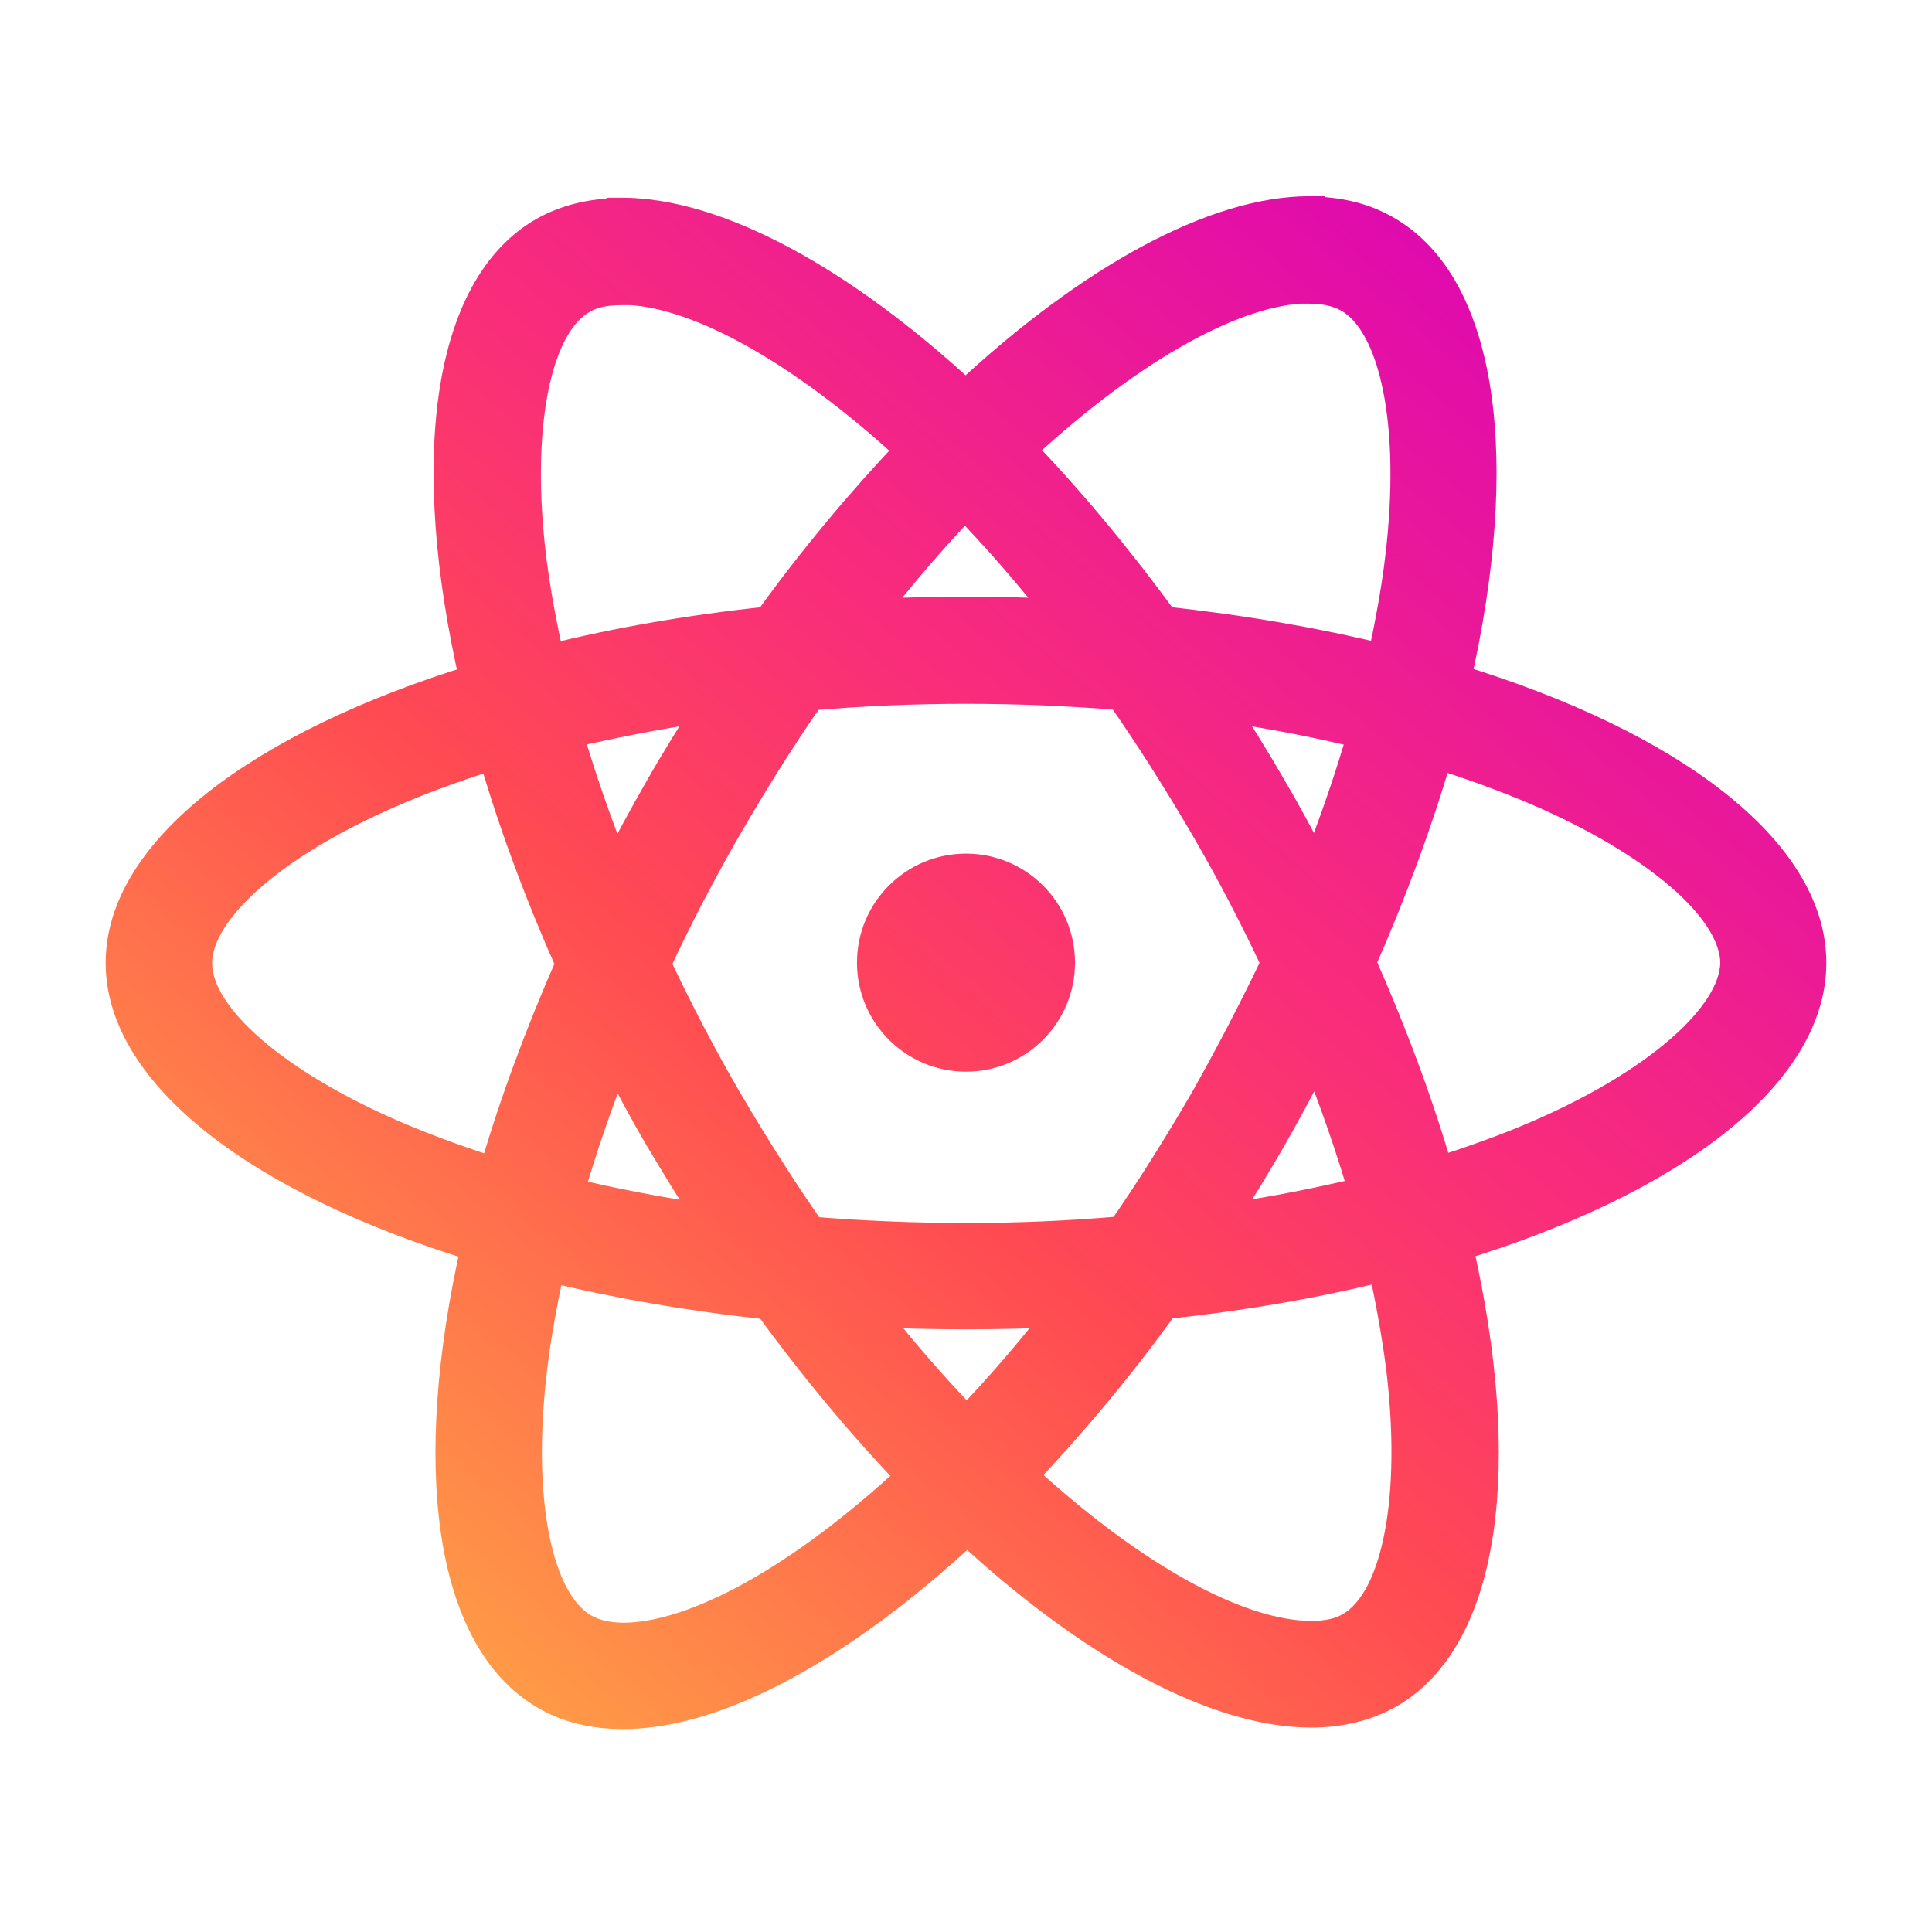 <svg width="128" height="128" viewBox="0 0 128 128" fill="none" xmlns="http://www.w3.org/2000/svg">
<path fill-rule="evenodd" clip-rule="evenodd" d="M96.455 45.007C110.716 49.355 120 56.386 120 63.79C120 71.194 110.766 78.201 96.58 82.549C99.89 96.984 98.446 108.487 92.025 112.189C90.532 113.034 88.789 113.456 86.873 113.456C80.601 113.456 72.388 109.034 64.075 101.332C55.762 109.083 47.548 113.556 41.276 113.556C39.36 113.556 37.643 113.158 36.149 112.288C29.728 108.586 28.26 97.058 31.545 82.573C17.284 78.225 8 71.194 8 63.79C8 56.411 17.234 49.405 31.445 45.032C28.135 30.597 29.579 19.093 36 15.391C37.493 14.547 39.236 14.124 41.152 14.124V19.218C40.107 19.218 39.236 19.392 38.539 19.814C35.452 21.603 34.133 28.386 35.204 37.081C35.477 39.193 35.876 41.404 36.398 43.69C40.853 42.572 45.756 41.727 50.908 41.181C53.945 36.957 57.156 33.156 60.341 29.802C52.9 22.944 45.906 19.193 41.177 19.193V14.099C47.449 14.099 55.662 18.522 63.975 26.224C72.288 18.472 80.501 14 86.773 14V14.025C88.655 14.028 90.364 14.426 91.851 15.292C98.272 18.994 99.74 30.522 96.455 45.007ZM86.748 19.093C82.02 19.107 75.038 22.882 67.609 29.777C70.844 33.131 74.03 36.957 77.116 41.181C82.244 41.727 87.122 42.572 91.602 43.665C92.1 41.355 92.523 39.094 92.772 36.957C93.817 28.261 92.473 21.503 89.362 19.714C88.64 19.317 87.794 19.118 86.748 19.118V19.093ZM87.196 57.604C88.391 54.573 89.436 51.541 90.283 48.61C87.296 47.864 84.16 47.268 80.924 46.796C82.044 48.535 83.164 50.324 84.21 52.138C85.28 53.951 86.251 55.79 87.196 57.604ZM74.329 81.579C76.22 78.871 78.037 75.965 79.829 72.884C81.522 69.877 83.115 66.821 84.558 63.79C83.115 60.734 81.547 57.703 79.804 54.722C78.012 51.666 76.171 48.759 74.279 46.051C70.894 45.777 67.46 45.628 64 45.628C60.516 45.628 57.081 45.777 53.671 46.075C51.78 48.784 49.963 51.691 48.171 54.771C46.453 57.753 44.86 60.809 43.442 63.865C44.885 66.921 46.453 69.952 48.196 72.933C49.988 75.989 51.829 78.896 53.721 81.604C57.106 81.878 60.54 82.027 64 82.027C67.484 82.027 70.919 81.878 74.329 81.579ZM90.357 78.971C89.486 76.014 88.441 72.958 87.196 69.902C86.251 71.741 85.28 73.579 84.235 75.393C83.189 77.232 82.069 79.02 80.949 80.784C84.21 80.312 87.371 79.691 90.357 78.971ZM57.703 86.921C59.794 89.605 61.934 92.039 64.05 94.226C66.14 92.039 68.281 89.605 70.322 86.921C68.256 87.021 66.116 87.07 63.975 87.07C61.86 87.07 59.769 87.021 57.703 86.921ZM37.692 79.02C40.679 79.741 43.815 80.337 47.051 80.809C45.931 79.07 44.836 77.281 43.765 75.492C42.695 73.679 41.724 71.84 40.779 70.026C39.584 73.058 38.539 76.089 37.692 79.02ZM70.272 40.684C68.181 38.001 66.041 35.566 63.925 33.379C61.835 35.566 59.719 38.001 57.653 40.684C59.719 40.585 61.86 40.535 64 40.535C66.116 40.535 68.206 40.585 70.272 40.684ZM43.74 52.187C44.786 50.349 45.906 48.56 47.026 46.796C43.765 47.268 40.629 47.889 37.618 48.585C38.489 51.541 39.534 54.597 40.779 57.653C41.7 55.84 42.695 54.001 43.74 52.187ZM13.052 63.815C13.052 67.393 18.279 71.89 26.368 75.343C28.359 76.188 30.5 76.958 32.74 77.679C34.034 73.231 35.726 68.61 37.817 63.865C35.701 59.094 33.984 54.448 32.69 49.976C30.475 50.697 28.334 51.442 26.368 52.287C18.279 55.691 13.052 60.237 13.052 63.815ZM35.253 90.648C34.208 99.344 35.552 106.102 38.663 107.891C39.335 108.288 40.206 108.487 41.252 108.512C45.98 108.512 52.974 104.735 60.416 97.828C57.18 94.474 53.995 90.648 50.908 86.424C45.781 85.878 40.903 85.033 36.423 83.94C35.925 86.25 35.502 88.511 35.253 90.648ZM89.486 107.791C92.572 106.003 93.892 99.22 92.821 90.524C92.548 88.412 92.149 86.201 91.652 83.89C87.196 85.008 82.293 85.853 77.141 86.4C74.105 90.623 70.894 94.425 67.708 97.779C75.15 104.636 82.144 108.388 86.873 108.388C87.918 108.388 88.789 108.214 89.486 107.791ZM95.285 77.654C97.5 76.933 99.641 76.188 101.607 75.343C109.671 71.915 114.898 67.368 114.972 63.815C114.972 60.237 109.746 55.74 101.657 52.287C99.641 51.442 97.501 50.647 95.236 49.951C93.941 54.399 92.249 59.02 90.158 63.765C92.274 68.536 93.991 73.182 95.285 77.654ZM70.222 63.777C70.222 67.214 67.436 70 64 70C60.563 70 57.777 67.214 57.777 63.777C57.777 60.341 60.563 57.555 64 57.555C67.436 57.555 70.222 60.341 70.222 63.777Z" fill="url(#paint0_linear_730_39)"/>
<path d="M96.455 45.007L95.48 44.786L95.274 45.693L96.163 45.964L96.455 45.007ZM96.58 82.549L96.287 81.592L95.397 81.865L95.605 82.772L96.58 82.549ZM92.025 112.189L92.517 113.059L92.524 113.055L92.025 112.189ZM64.075 101.332L64.754 100.598L64.073 99.966L63.393 100.6L64.075 101.332ZM36.149 112.288L36.653 111.424L36.649 111.422L36.149 112.288ZM31.545 82.573L32.52 82.794L32.726 81.888L31.837 81.617L31.545 82.573ZM31.445 45.032L31.739 45.988L32.628 45.714L32.42 44.808L31.445 45.032ZM36 15.391L35.508 14.521L35.501 14.525L36 15.391ZM41.152 14.124H42.152V13.124H41.152V14.124ZM41.152 19.218V20.218H42.152V19.218H41.152ZM38.539 19.814L39.04 20.679L39.049 20.674L39.057 20.669L38.539 19.814ZM35.204 37.081L34.211 37.203L34.212 37.21L35.204 37.081ZM36.398 43.69L35.423 43.913L35.651 44.909L36.642 44.66L36.398 43.69ZM50.908 41.181L51.014 42.175L51.459 42.128L51.72 41.765L50.908 41.181ZM60.341 29.802L61.066 30.49L61.766 29.754L61.019 29.066L60.341 29.802ZM41.177 19.193H40.177V20.193H41.177V19.193ZM41.177 14.099V13.099H40.177V14.099H41.177ZM63.975 26.224L63.295 26.957L63.977 27.589L64.657 26.955L63.975 26.224ZM86.773 14H87.773V13H86.773V14ZM86.773 14.025H85.773V15.023L86.772 15.025L86.773 14.025ZM91.851 15.292L91.347 16.156L91.351 16.158L91.851 15.292ZM67.609 29.777L66.929 29.044L66.181 29.737L66.889 30.471L67.609 29.777ZM86.748 19.093H87.748V18.09L86.746 18.093L86.748 19.093ZM77.116 41.181L76.309 41.771L76.57 42.128L77.01 42.175L77.116 41.181ZM91.602 43.665L91.365 44.637L92.363 44.88L92.579 43.876L91.602 43.665ZM92.772 36.957L91.779 36.838L91.778 36.842L92.772 36.957ZM89.362 19.714L89.86 18.848L89.852 18.843L89.844 18.838L89.362 19.714ZM86.748 19.118H85.748V20.118H86.748V19.118ZM90.283 48.61L91.243 48.887L91.531 47.891L90.525 47.639L90.283 48.61ZM87.196 57.604L86.31 58.066L87.323 60.009L88.127 57.97L87.196 57.604ZM80.924 46.796L81.069 45.806L78.893 45.489L80.084 47.337L80.924 46.796ZM84.21 52.138L83.343 52.637L83.349 52.646L84.21 52.138ZM79.829 72.884L80.694 73.386L80.701 73.374L79.829 72.884ZM74.329 81.579L74.416 82.576L74.881 82.535L75.149 82.152L74.329 81.579ZM84.558 63.79L85.461 64.22L85.665 63.792L85.462 63.363L84.558 63.79ZM79.804 54.722L80.668 54.217L80.667 54.216L79.804 54.722ZM74.279 46.051L75.099 45.478L74.829 45.092L74.36 45.054L74.279 46.051ZM53.671 46.075L53.584 45.079L53.119 45.12L52.851 45.503L53.671 46.075ZM48.171 54.771L47.306 54.269L47.304 54.272L48.171 54.771ZM43.442 63.865L42.535 63.444L42.338 63.868L42.538 64.292L43.442 63.865ZM48.196 72.933L47.332 73.438L47.333 73.439L48.196 72.933ZM53.721 81.604L52.901 82.177L53.171 82.563L53.64 82.601L53.721 81.604ZM87.196 69.902L88.123 69.525L87.302 67.51L86.307 69.445L87.196 69.902ZM90.357 78.971L90.592 79.943L91.614 79.696L91.317 78.688L90.357 78.971ZM84.235 75.393L83.368 74.894L83.365 74.899L84.235 75.393ZM80.949 80.784L80.105 80.249L78.938 82.086L81.093 81.774L80.949 80.784ZM64.05 94.226L63.331 94.921L64.054 95.668L64.772 94.917L64.05 94.226ZM57.703 86.921L57.751 85.922L55.576 85.818L56.914 87.536L57.703 86.921ZM70.322 86.921L71.118 87.527L72.416 85.819L70.274 85.922L70.322 86.921ZM47.051 80.809L46.906 81.799L49.082 82.116L47.891 80.268L47.051 80.809ZM37.692 79.02L36.732 78.743L36.442 79.747L37.458 79.993L37.692 79.02ZM43.765 75.492L42.904 76.001L42.907 76.006L43.765 75.492ZM40.779 70.026L41.665 69.564L40.652 67.621L39.848 69.66L40.779 70.026ZM63.925 33.379L64.644 32.684L63.921 31.937L63.203 32.688L63.925 33.379ZM70.272 40.684L70.224 41.683L72.4 41.788L71.061 40.069L70.272 40.684ZM57.653 40.684L56.861 40.074L55.542 41.787L57.701 41.683L57.653 40.684ZM47.026 46.796L47.87 47.332L49.037 45.494L46.883 45.806L47.026 46.796ZM43.74 52.187L44.607 52.687L44.61 52.682L43.74 52.187ZM37.618 48.585L37.393 47.611L36.359 47.849L36.658 48.867L37.618 48.585ZM40.779 57.653L39.852 58.031L40.679 60.059L41.67 58.106L40.779 57.653ZM26.368 75.343L25.975 76.263L25.977 76.264L26.368 75.343ZM32.74 77.679L32.433 78.631L33.412 78.946L33.7 77.958L32.74 77.679ZM37.817 63.865L38.732 64.268L38.91 63.863L38.731 63.459L37.817 63.865ZM32.69 49.976L33.65 49.698L33.363 48.706L32.38 49.025L32.69 49.976ZM26.368 52.287L26.756 53.209L26.763 53.206L26.368 52.287ZM38.663 107.891L39.172 107.03L39.162 107.024L38.663 107.891ZM35.253 90.648L36.246 90.767L36.247 90.764L35.253 90.648ZM41.252 108.512L41.228 109.512L41.24 109.512H41.252V108.512ZM60.416 97.828L61.096 98.561L61.843 97.868L61.136 97.134L60.416 97.828ZM50.908 86.424L51.716 85.834L51.455 85.477L51.014 85.43L50.908 86.424ZM36.423 83.94L36.66 82.968L35.662 82.725L35.446 83.729L36.423 83.94ZM92.821 90.524L93.814 90.402L93.813 90.395L92.821 90.524ZM89.486 107.791L88.985 106.926L88.976 106.931L88.968 106.936L89.486 107.791ZM91.652 83.89L92.629 83.68L92.411 82.668L91.408 82.92L91.652 83.89ZM77.141 86.4L77.036 85.405L76.591 85.452L76.329 85.816L77.141 86.4ZM67.708 97.779L66.983 97.09L66.284 97.826L67.031 98.514L67.708 97.779ZM101.607 75.343L101.216 74.423L101.212 74.424L101.607 75.343ZM95.285 77.654L94.325 77.932L94.612 78.924L95.595 78.605L95.285 77.654ZM114.972 63.815L115.972 63.836L115.972 63.826V63.815H114.972ZM101.657 52.287L102.05 51.367L102.043 51.364L101.657 52.287ZM95.236 49.951L95.529 48.995L94.559 48.697L94.275 49.672L95.236 49.951ZM90.158 63.765L89.243 63.362L89.065 63.767L89.244 64.171L90.158 63.765ZM121 63.79C121 59.647 118.408 55.78 114.194 52.467C109.962 49.139 103.951 46.247 96.747 44.05L96.163 45.964C103.221 48.115 108.982 50.913 112.957 54.039C116.95 57.178 119 60.529 119 63.79H121ZM96.873 83.505C104.039 81.308 110.019 78.422 114.229 75.1C118.423 71.792 121 67.932 121 63.79H119C119 67.053 116.961 70.398 112.99 73.53C109.037 76.65 103.307 79.441 96.287 81.592L96.873 83.505ZM92.524 113.055C96.116 110.985 98.171 106.821 98.941 101.538C99.715 96.233 99.227 89.617 97.554 82.325L95.605 82.772C97.243 89.915 97.688 96.268 96.962 101.249C96.233 106.252 94.355 109.691 91.525 111.323L92.524 113.055ZM86.873 114.456C88.938 114.456 90.854 114 92.517 113.059L91.532 111.319C90.209 112.067 88.641 112.456 86.873 112.456V114.456ZM63.395 102.065C67.599 105.96 71.799 109.047 75.768 111.164C79.728 113.277 83.515 114.456 86.873 114.456V112.456C83.959 112.456 80.503 111.424 76.71 109.4C72.926 107.381 68.864 104.406 64.754 100.598L63.395 102.065ZM41.276 114.556C44.637 114.556 48.425 113.363 52.384 111.231C56.353 109.094 60.554 105.982 64.757 102.063L63.393 100.6C59.283 104.433 55.22 107.433 51.436 109.47C47.642 111.512 44.188 112.556 41.276 112.556V114.556ZM35.646 113.153C37.321 114.128 39.219 114.556 41.276 114.556V112.556C39.501 112.556 37.965 112.188 36.653 111.424L35.646 113.153ZM30.57 82.352C28.91 89.669 28.435 96.303 29.218 101.62C29.997 106.915 32.059 111.084 35.65 113.155L36.649 111.422C33.819 109.791 31.935 106.345 31.196 101.329C30.461 96.335 30.894 89.963 32.52 82.794L30.57 82.352ZM7 63.79C7 67.933 9.592 71.8 13.806 75.114C18.038 78.442 24.049 81.334 31.253 83.53L31.837 81.617C24.779 79.465 19.018 76.667 15.043 73.542C11.05 70.402 9 67.051 9 63.79H7ZM31.151 44.076C23.973 46.285 17.987 49.177 13.774 52.498C9.579 55.806 7 59.66 7 63.79H9C9 60.541 11.038 57.202 15.012 54.069C18.969 50.949 24.706 48.152 31.739 45.988L31.151 44.076ZM35.501 14.525C31.909 16.596 29.854 20.759 29.084 26.042C28.31 31.347 28.798 37.963 30.471 45.255L32.42 44.808C30.782 37.665 30.337 31.312 31.063 26.331C31.792 21.328 33.67 17.889 36.499 16.258L35.501 14.525ZM41.152 13.124C39.087 13.124 37.171 13.58 35.508 14.521L36.492 16.262C37.816 15.513 39.384 15.124 41.152 15.124V13.124ZM42.152 19.218V14.124H40.152V19.218H42.152ZM39.057 20.669C39.539 20.377 40.206 20.218 41.152 20.218V18.218C40.007 18.218 38.932 18.406 38.02 18.959L39.057 20.669ZM36.196 36.959C35.67 32.682 35.738 28.923 36.294 26.047C36.863 23.108 37.89 21.346 39.04 20.679L38.037 18.949C36.101 20.071 34.925 22.594 34.331 25.668C33.724 28.805 33.667 32.785 34.211 37.203L36.196 36.959ZM37.373 43.467C36.857 41.21 36.465 39.031 36.195 36.953L34.212 37.21C34.49 39.356 34.894 41.599 35.423 43.913L37.373 43.467ZM50.803 40.187C45.611 40.737 40.661 41.589 36.155 42.72L36.642 44.66C41.045 43.555 45.902 42.718 51.014 42.175L50.803 40.187ZM59.616 29.113C56.402 32.497 53.162 36.333 50.096 40.597L51.72 41.765C54.728 37.581 57.909 33.815 61.066 30.49L59.616 29.113ZM41.177 20.193C43.302 20.193 46.06 21.045 49.261 22.802C52.443 24.55 55.987 27.149 59.664 30.537L61.019 29.066C57.254 25.597 53.58 22.892 50.223 21.049C46.884 19.216 43.78 18.193 41.177 18.193V20.193ZM40.177 14.099V19.193H42.177V14.099H40.177ZM64.655 25.49C60.451 21.596 56.251 18.509 52.281 16.391C48.322 14.278 44.535 13.099 41.177 13.099V15.099C44.091 15.099 47.547 16.132 51.34 18.156C55.124 20.174 59.186 23.15 63.295 26.957L64.655 25.49ZM86.773 13C83.413 13 79.625 14.193 75.665 16.325C71.696 18.462 67.496 21.573 63.293 25.493L64.657 26.955C68.767 23.123 72.83 20.123 76.614 18.086C80.407 16.043 83.862 15 86.773 15V13ZM87.773 14.025V14H85.773V14.025H87.773ZM92.354 14.428C90.688 13.457 88.799 13.029 86.775 13.025L86.772 15.025C88.512 15.028 90.04 15.395 91.347 16.156L92.354 14.428ZM97.43 45.228C99.09 37.911 99.565 31.277 98.782 25.96C98.003 20.665 95.941 16.496 92.35 14.426L91.351 16.158C94.181 17.79 96.065 21.236 96.804 26.252C97.539 31.246 97.106 37.618 95.48 44.786L97.43 45.228ZM68.289 30.51C71.959 27.103 75.497 24.489 78.675 22.729C81.871 20.96 84.626 20.099 86.751 20.093L86.746 18.093C84.142 18.101 81.042 19.134 77.707 20.98C74.355 22.835 70.687 25.555 66.929 29.044L68.289 30.51ZM77.924 40.591C74.814 36.335 71.6 32.474 68.329 29.083L66.889 30.471C70.089 33.788 73.246 37.579 76.309 41.771L77.924 40.591ZM91.839 42.694C87.312 41.589 82.39 40.737 77.222 40.187L77.01 42.175C82.097 42.718 86.931 43.555 91.365 44.637L91.839 42.694ZM91.778 36.842C91.535 38.933 91.119 41.158 90.624 43.455L92.579 43.876C93.08 41.551 93.511 39.255 93.765 37.073L91.778 36.842ZM88.863 20.581C90.027 21.25 91.064 23.01 91.644 25.94C92.213 28.808 92.293 32.561 91.779 36.838L93.764 37.077C94.296 32.658 94.227 28.683 93.606 25.551C92.998 22.481 91.808 19.967 89.86 18.848L88.863 20.581ZM86.748 20.118C87.662 20.118 88.335 20.291 88.879 20.59L89.844 18.838C88.945 18.343 87.925 18.118 86.748 18.118V20.118ZM85.748 19.093V19.118H87.748V19.093H85.748ZM89.322 48.332C88.485 51.23 87.451 54.232 86.266 57.237L88.127 57.97C89.332 54.913 90.388 51.852 91.243 48.887L89.322 48.332ZM80.78 47.785C83.989 48.254 87.091 48.844 90.04 49.58L90.525 47.639C87.501 46.885 84.332 46.282 81.069 45.806L80.78 47.785ZM85.076 51.638C84.019 49.804 82.889 48 81.765 46.255L80.084 47.337C81.2 49.07 82.31 50.844 83.343 52.637L85.076 51.638ZM88.083 57.141C87.137 55.327 86.156 53.468 85.071 51.63L83.349 52.646C84.404 54.435 85.364 56.253 86.31 58.066L88.083 57.141ZM78.965 72.381C77.183 75.445 75.381 78.327 73.509 81.007L75.149 82.152C77.06 79.416 78.892 76.484 80.694 73.386L78.965 72.381ZM83.655 63.36C82.222 66.369 80.64 69.405 78.958 72.393L80.701 73.374C82.404 70.35 84.007 67.273 85.461 64.22L83.655 63.36ZM78.941 55.226C80.666 58.178 82.221 61.183 83.654 64.217L85.462 63.363C84.008 60.285 82.427 57.228 80.668 54.217L78.941 55.226ZM73.459 46.623C75.333 49.306 77.161 52.19 78.942 55.227L80.667 54.216C78.864 51.141 77.008 48.211 75.099 45.478L73.459 46.623ZM64 46.628C67.431 46.628 70.839 46.776 74.199 47.047L74.36 45.054C70.95 44.779 67.488 44.628 64 44.628V46.628ZM53.758 47.072C57.139 46.776 60.544 46.628 64 46.628V44.628C60.487 44.628 57.023 44.779 53.584 45.079L53.758 47.072ZM49.035 55.274C50.817 52.21 52.619 49.328 54.491 46.648L52.851 45.503C50.94 48.239 49.108 51.171 47.306 54.269L49.035 55.274ZM44.349 64.286C45.755 61.258 47.334 58.228 49.037 55.27L47.304 54.272C45.573 57.278 43.966 60.36 42.535 63.444L44.349 64.286ZM49.059 72.429C47.334 69.477 45.779 66.472 44.346 63.438L42.538 64.292C43.992 67.37 45.573 70.427 47.332 73.438L49.059 72.429ZM54.541 81.032C52.667 78.349 50.839 75.465 49.058 72.427L47.333 73.439C49.136 76.514 50.992 79.444 52.901 82.177L54.541 81.032ZM64 81.027C60.569 81.027 57.161 80.879 53.801 80.608L53.64 82.601C57.05 82.876 60.512 83.027 64 83.027V81.027ZM74.242 80.583C70.861 80.879 67.456 81.027 64 81.027V83.027C67.513 83.027 70.977 82.876 74.416 82.576L74.242 80.583ZM86.27 70.279C87.501 73.301 88.535 76.325 89.398 79.253L91.317 78.688C90.437 75.703 89.381 72.615 88.123 69.525L86.27 70.279ZM85.101 75.892C86.158 74.058 87.137 72.204 88.086 70.36L86.307 69.445C85.364 71.278 84.402 73.1 83.368 74.894L85.101 75.892ZM81.793 81.32C82.915 79.555 84.046 77.748 85.104 75.887L83.365 74.899C82.333 76.715 81.224 78.486 80.105 80.249L81.793 81.32ZM90.123 77.999C87.165 78.712 84.034 79.327 80.806 79.795L81.093 81.774C84.385 81.297 87.576 80.67 90.592 79.943L90.123 77.999ZM64.768 93.531C62.676 91.368 60.56 88.96 58.492 86.307L56.914 87.536C59.028 90.249 61.192 92.71 63.331 94.921L64.768 93.531ZM69.526 86.316C67.512 88.963 65.397 91.37 63.327 93.535L64.772 94.917C66.884 92.709 69.05 90.246 71.118 87.527L69.526 86.316ZM63.975 88.07C66.131 88.07 68.287 88.02 70.37 87.92L70.274 85.922C68.225 86.021 66.1 86.07 63.975 86.07V88.07ZM57.655 87.92C59.737 88.02 61.844 88.07 63.975 88.07V86.07C61.875 86.07 59.801 86.021 57.751 85.922L57.655 87.92ZM47.195 79.82C43.987 79.352 40.881 78.761 37.927 78.048L37.458 79.993C40.477 80.721 43.643 81.323 46.906 81.799L47.195 79.82ZM42.907 76.006C43.981 77.8 45.082 79.599 46.21 81.351L47.891 80.268C46.779 78.541 45.691 76.762 44.623 74.979L42.907 76.006ZM39.892 70.489C40.838 72.303 41.819 74.162 42.904 76.001L44.627 74.984C43.571 73.195 42.611 71.377 41.665 69.564L39.892 70.489ZM38.653 79.298C39.49 76.4 40.525 73.398 41.709 70.393L39.848 69.66C38.644 72.717 37.588 75.778 36.732 78.743L38.653 79.298ZM63.207 34.075C65.299 36.237 67.416 38.645 69.483 41.299L71.061 40.069C68.947 37.356 66.783 34.895 64.644 32.684L63.207 34.075ZM58.446 41.294C60.489 38.64 62.581 36.233 64.648 34.071L63.203 32.688C61.089 34.899 58.95 37.361 56.861 40.074L58.446 41.294ZM64 39.535C61.844 39.535 59.688 39.585 57.605 39.685L57.701 41.683C59.75 41.584 61.875 41.535 64 41.535V39.535ZM70.32 39.685C68.238 39.585 66.131 39.535 64 39.535V41.535C66.1 41.535 68.174 41.584 70.224 41.683L70.32 39.685ZM46.182 46.26C45.06 48.026 43.929 49.832 42.871 51.693L44.61 52.682C45.642 50.866 46.751 49.094 47.87 47.332L46.182 46.26ZM37.843 49.559C40.833 48.868 43.942 48.253 47.169 47.786L46.883 45.806C43.589 46.283 40.425 46.91 37.393 47.611L37.843 49.559ZM41.705 57.276C40.474 54.254 39.44 51.23 38.577 48.302L36.658 48.867C37.538 51.852 38.594 54.94 39.852 58.031L41.705 57.276ZM42.874 51.688C41.82 53.517 40.816 55.371 39.887 57.201L41.67 58.106C42.583 56.308 43.57 54.485 44.607 52.687L42.874 51.688ZM26.761 74.424C22.779 72.724 19.548 70.785 17.331 68.869C15.064 66.91 14.052 65.147 14.052 63.815H12.052C12.052 66.061 13.654 68.335 16.023 70.382C18.441 72.472 21.868 74.509 25.975 76.263L26.761 74.424ZM33.046 76.727C30.826 76.013 28.715 75.253 26.759 74.423L25.977 76.264C28.003 77.123 30.173 77.904 32.433 78.631L33.046 76.727ZM36.902 63.462C34.795 68.244 33.087 72.906 31.779 77.399L33.7 77.958C34.981 73.557 36.657 68.977 38.732 64.268L36.902 63.462ZM31.729 50.254C33.038 54.775 34.771 59.464 36.903 64.27L38.731 63.459C36.632 58.725 34.931 54.122 33.65 49.698L31.729 50.254ZM26.763 53.206C28.687 52.379 30.793 51.645 32.999 50.927L32.38 49.025C30.156 49.749 27.982 50.505 25.973 51.368L26.763 53.206ZM14.052 63.815C14.052 62.481 15.066 60.705 17.332 58.741C19.548 56.82 22.778 54.882 26.756 53.209L25.98 51.365C21.869 53.095 18.441 55.133 16.022 57.23C13.652 59.285 12.052 61.571 12.052 63.815H14.052ZM39.162 107.024C37.998 106.355 36.961 104.595 36.38 101.665C35.812 98.797 35.732 95.044 36.246 90.767L34.261 90.529C33.729 94.948 33.798 98.922 34.419 102.054C35.027 105.124 36.217 107.638 38.165 108.758L39.162 107.024ZM41.275 107.512C40.332 107.49 39.647 107.311 39.172 107.03L38.154 108.751C39.023 109.266 40.081 109.484 41.228 109.512L41.275 107.512ZM59.736 97.096C56.059 100.508 52.515 103.126 49.333 104.885C46.132 106.654 43.375 107.512 41.252 107.512V109.512C43.857 109.512 46.961 108.481 50.3 106.635C53.657 104.78 57.331 102.056 61.096 98.561L59.736 97.096ZM50.101 87.014C53.211 91.27 56.425 95.132 59.696 98.523L61.136 97.134C57.936 93.817 54.779 90.026 51.716 85.834L50.101 87.014ZM36.186 84.911C40.712 86.016 45.635 86.868 50.802 87.419L51.014 85.43C45.928 84.888 41.094 84.05 36.66 82.968L36.186 84.911ZM36.247 90.764C36.49 88.673 36.906 86.447 37.401 84.15L35.446 83.729C34.945 86.054 34.514 88.35 34.26 90.532L36.247 90.764ZM91.829 90.646C92.355 94.923 92.287 98.683 91.731 101.558C91.162 104.497 90.135 106.26 88.985 106.926L89.988 108.657C91.924 107.534 93.1 105.011 93.694 101.938C94.301 98.8 94.358 94.82 93.814 90.402L91.829 90.646ZM90.674 84.101C91.167 86.391 91.56 88.574 91.83 90.652L93.813 90.395C93.535 88.25 93.131 86.01 92.629 83.68L90.674 84.101ZM77.247 87.394C82.439 86.843 87.389 85.991 91.895 84.86L91.408 82.92C87.004 84.025 82.148 84.863 77.036 85.405L77.247 87.394ZM68.433 98.467C71.648 95.083 74.888 91.247 77.953 86.983L76.329 85.816C73.322 89.999 70.141 93.766 66.983 97.09L68.433 98.467ZM86.873 107.388C84.748 107.388 81.99 106.535 78.789 104.778C75.606 103.031 72.062 100.431 68.386 97.043L67.031 98.514C70.796 101.984 74.47 104.689 77.827 106.531C81.166 108.365 84.269 109.388 86.873 109.388V107.388ZM88.968 106.936C88.486 107.228 87.819 107.388 86.873 107.388V109.388C88.017 109.388 89.093 109.199 90.004 108.647L88.968 106.936ZM101.212 74.424C99.288 75.251 97.182 75.985 94.976 76.703L95.595 78.605C97.819 77.881 99.993 77.125 102.002 76.262L101.212 74.424ZM113.973 63.794C113.945 65.126 112.905 66.904 110.632 68.869C108.407 70.793 105.182 72.737 101.216 74.423L101.998 76.264C106.097 74.521 109.516 72.478 111.94 70.382C114.314 68.329 115.926 66.057 115.972 63.836L113.973 63.794ZM101.264 53.206C105.245 54.906 108.477 56.845 110.694 58.761C112.961 60.72 113.972 62.483 113.972 63.815H115.972C115.972 61.569 114.371 59.295 112.002 57.248C109.584 55.158 106.157 53.121 102.05 51.367L101.264 53.206ZM94.942 50.907C97.171 51.592 99.281 52.375 101.27 53.209L102.043 51.364C100.001 50.509 97.829 49.702 95.529 48.995L94.942 50.907ZM91.073 64.168C93.18 59.386 94.888 54.724 96.196 50.231L94.275 49.672C92.995 54.073 91.318 58.653 89.243 63.362L91.073 64.168ZM96.246 77.376C94.938 72.855 93.204 68.166 91.072 63.36L89.244 64.171C91.344 68.905 93.045 73.508 94.325 77.932L96.246 77.376ZM64 71C67.988 71 71.222 67.766 71.222 63.777H69.222C69.222 66.662 66.884 69 64 69V71ZM56.777 63.777C56.777 67.766 60.011 71 64 71V69C61.115 69 58.777 66.662 58.777 63.777H56.777ZM64 56.555C60.011 56.555 56.777 59.789 56.777 63.777H58.777C58.777 60.893 61.115 58.555 64 58.555V56.555ZM71.222 63.777C71.222 59.789 67.988 56.555 64 56.555V58.555C66.884 58.555 69.222 60.893 69.222 63.777H71.222Z" fill="url(#paint1_linear_730_39)"/>
<defs>
<linearGradient id="paint0_linear_730_39" x1="114.926" y1="15.711" x2="25.079" y2="121.972" gradientUnits="userSpaceOnUse">
<stop stop-color="#D800BD"/>
<stop offset="0.408" stop-color="#F92D7A"/>
<stop offset="0.59" stop-color="#FF4A52"/>
<stop offset="1" stop-color="#FFB243"/>
</linearGradient>
<linearGradient id="paint1_linear_730_39" x1="114.926" y1="15.711" x2="25.079" y2="121.972" gradientUnits="userSpaceOnUse">
<stop stop-color="#D800BD"/>
<stop offset="0.408" stop-color="#F92D7A"/>
<stop offset="0.59" stop-color="#FF4A52"/>
<stop offset="1" stop-color="#FFB243"/>
</linearGradient>
</defs>
</svg>
